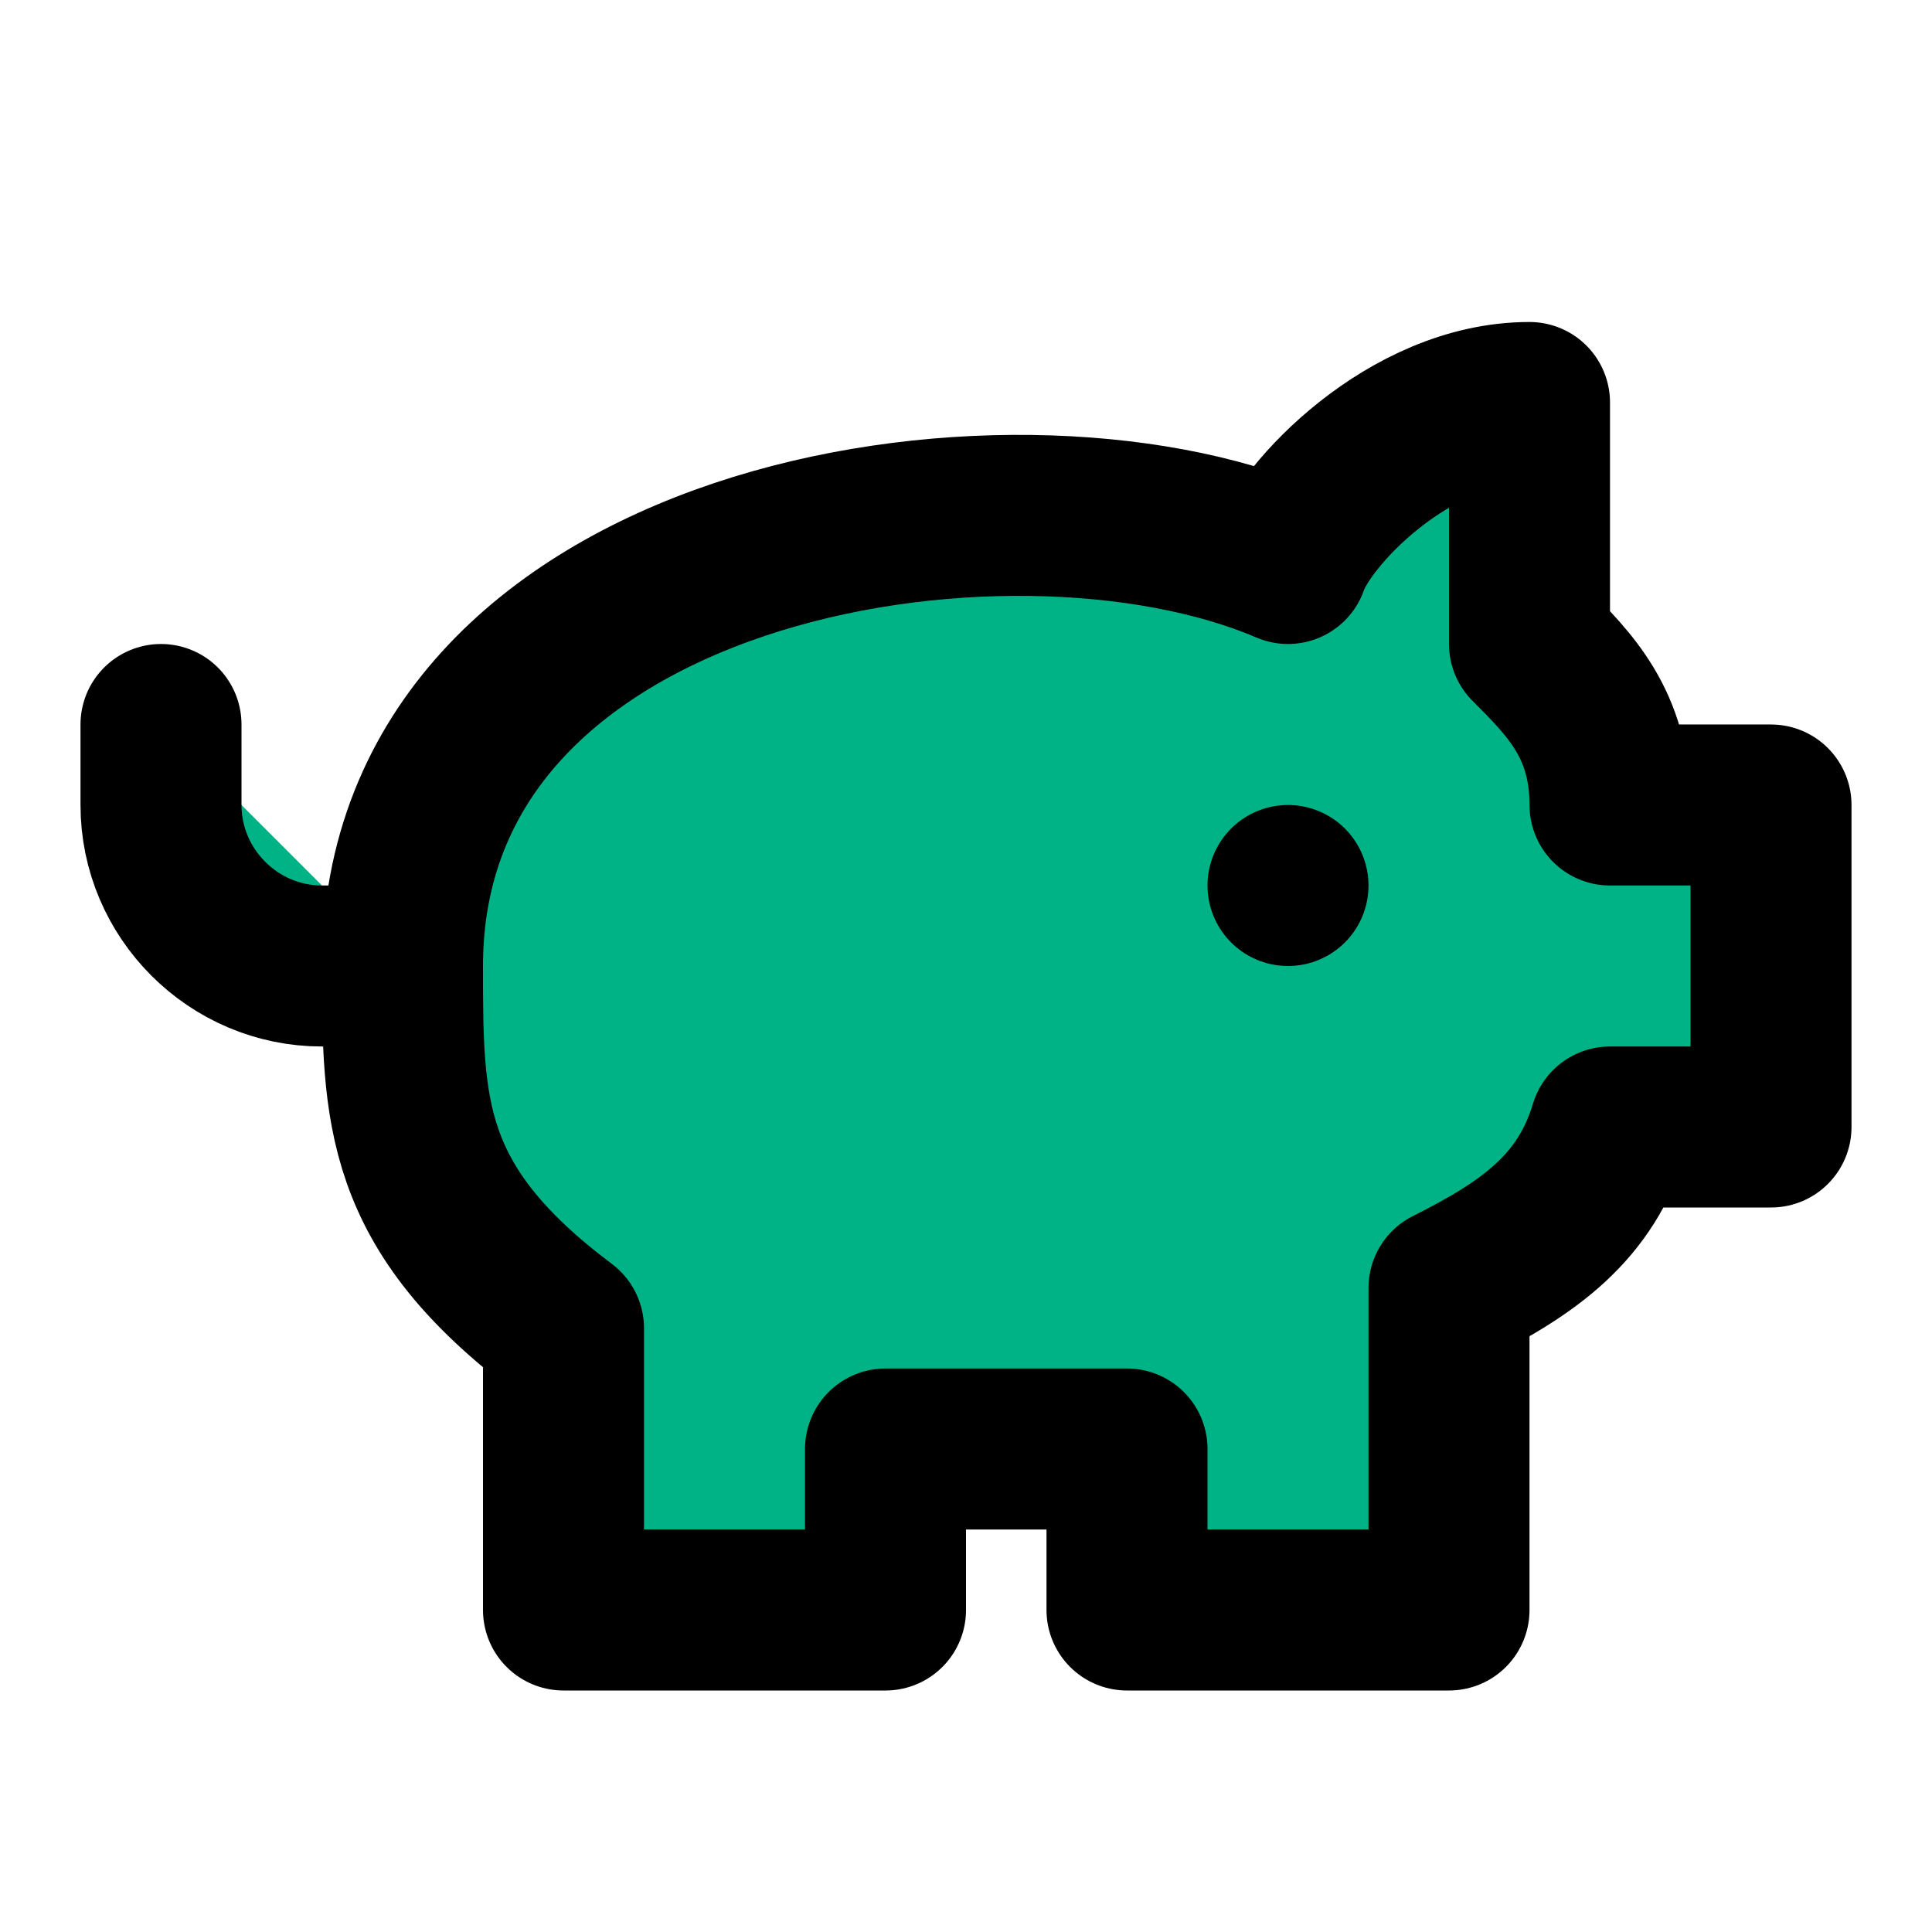 <svg xmlns="http://www.w3.org/2000/svg" width="24" height="24" viewBox="0 0 24 24" fill="#00b386" stroke="currentColor" stroke-width="2" stroke-linecap="round" stroke-linejoin="round" class="lucide lucide-piggy-bank"><path d="M19 5c-1.5 0-2.8 1.4-3 2-3.5-1.5-11-.3-11 5 0 1.8 0 3 2 4.5V20h4v-2h3v2h4v-4c1-.5 1.7-1 2-2h2v-4h-2c0-1-.5-1.5-1-2h0V5z"/><path d="M2 9v1c0 1.1.9 2 2 2h1"/><path d="M16 11h0"/></svg>